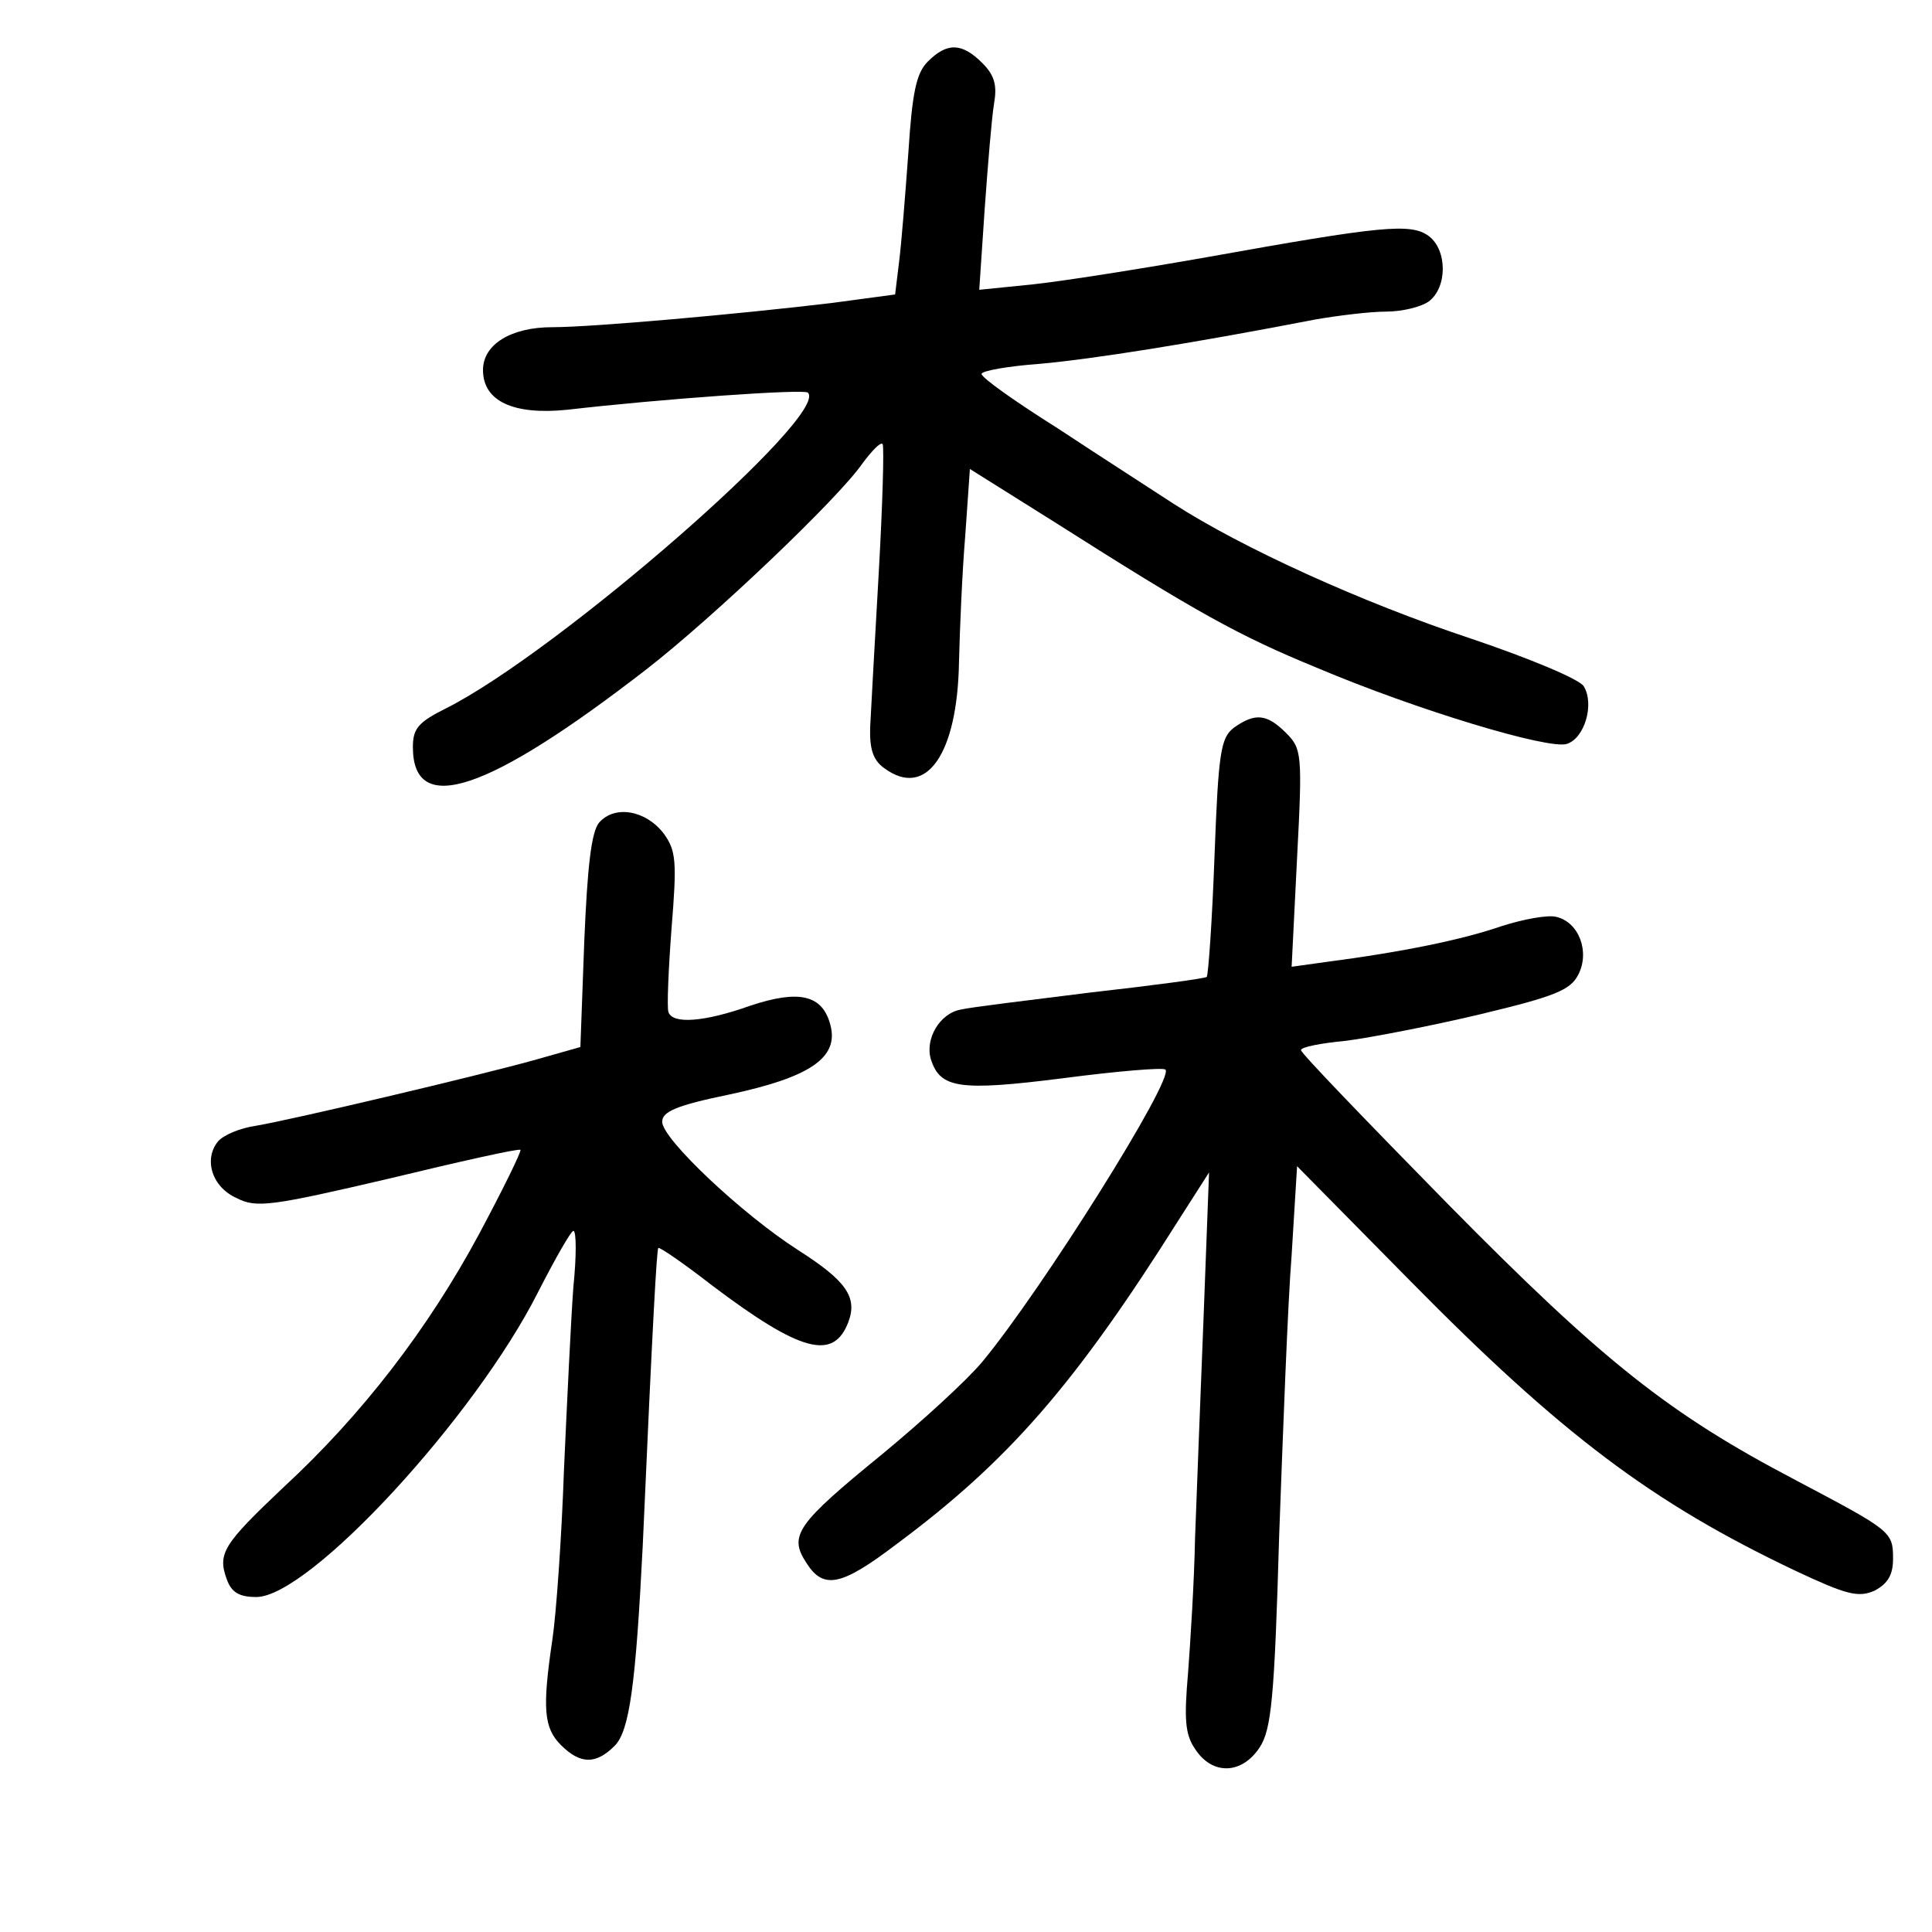 <?xml version="1.0" standalone="no"?>
<!DOCTYPE svg PUBLIC "-//W3C//DTD SVG 20010904//EN"
 "http://www.w3.org/TR/2001/REC-SVG-20010904/DTD/svg10.dtd">
<svg version="1.0" xmlns="http://www.w3.org/2000/svg"
 width="248pt" height="248pt" viewBox="0 0 248 248"
 preserveAspectRatio="xMidYMid meet">
<g transform="translate(0,248) scale(0.1,-0.1)"
fill="#000000" stroke="none">
<path d="M1191 2401 c-15 -15 -20 -40 -25 -117 -4 -55 -9 -118 -12 -141 l-5
-41 -82 -11 c-117 -14 -306 -31 -358 -31 -53 0 -89 -22 -89 -55 0 -40 39 -58
108 -51 121 14 305 27 309 22 29 -28 -321 -333 -464 -405 -36 -18 -43 -26 -43
-50 0 -90 96 -58 300 100 85 66 246 219 277 264 12 16 23 28 26 25 2 -3 0 -77
-5 -165 -5 -88 -10 -177 -11 -198 -1 -29 4 -43 18 -53 54 -40 94 18 96 136 1
41 4 114 8 162 l6 86 110 -69 c181 -115 235 -145 335 -186 130 -55 297 -105
321 -98 23 7 36 51 22 74 -5 9 -70 36 -144 61 -142 47 -295 117 -382 173 -29
19 -96 62 -149 97 -54 34 -98 65 -98 70 0 4 34 10 75 13 67 6 194 26 354 57
29 5 70 10 90 10 21 0 45 6 55 13 24 18 24 66 0 84 -23 17 -61 13 -284 -27
-85 -15 -186 -31 -224 -35 l-69 -7 7 104 c4 56 9 117 12 135 4 23 1 36 -15 52
-26 26 -45 27 -70 2z"/>
<path d="M1584 1546 c-17 -13 -20 -31 -25 -165 -3 -83 -8 -153 -10 -155 -2 -2
-69 -11 -149 -20 -80 -10 -155 -19 -167 -22 -27 -5 -46 -38 -38 -64 12 -37 36
-41 170 -24 69 9 128 14 131 11 12 -11 -158 -282 -235 -375 -20 -24 -78 -77
-129 -119 -109 -89 -120 -104 -97 -139 22 -35 45 -30 116 24 144 107 229 205
362 416 l39 61 -7 -185 c-4 -102 -9 -230 -11 -285 -1 -55 -6 -133 -9 -173 -5
-58 -4 -78 9 -97 22 -34 60 -33 83 2 15 23 19 63 25 272 5 136 11 297 16 360
l7 114 145 -147 c195 -198 311 -285 494 -372 66 -31 81 -35 102 -26 17 9 24
20 24 41 0 35 -2 36 -125 101 -162 85 -246 151 -447 355 -103 105 -188 193
-188 197 0 4 26 9 58 12 31 4 109 19 172 34 96 23 116 31 126 51 15 29 1 67
-28 74 -11 3 -43 -3 -71 -12 -49 -17 -126 -33 -226 -46 l-43 -6 7 140 c7 133
6 140 -14 160 -25 25 -40 26 -67 7z"/>
<path d="M769 1424 c-10 -12 -15 -57 -19 -152 l-5 -136 -60 -17 c-76 -21 -309
-76 -356 -84 -21 -3 -42 -12 -49 -20 -19 -23 -8 -59 24 -73 25 -13 45 -10 195
25 91 22 167 39 169 37 2 -1 -22 -50 -53 -108 -65 -121 -150 -232 -252 -326
-76 -72 -84 -84 -72 -117 6 -17 16 -23 38 -23 68 0 281 231 362 392 22 43 42
78 45 78 4 0 4 -33 0 -72 -3 -40 -8 -145 -12 -233 -3 -88 -10 -187 -15 -220
-13 -88 -11 -113 11 -135 25 -25 45 -25 69 -1 19 19 27 78 36 256 13 294 18
380 20 383 1 2 33 -20 69 -48 114 -86 156 -97 175 -47 12 32 -3 53 -64 92 -72
46 -175 143 -175 165 0 13 18 21 86 35 103 22 141 47 130 89 -10 39 -40 46
-103 25 -59 -21 -100 -24 -105 -8 -2 6 0 54 4 107 7 86 6 100 -10 122 -23 30
-63 37 -83 14z"/>
</g>
</svg>
